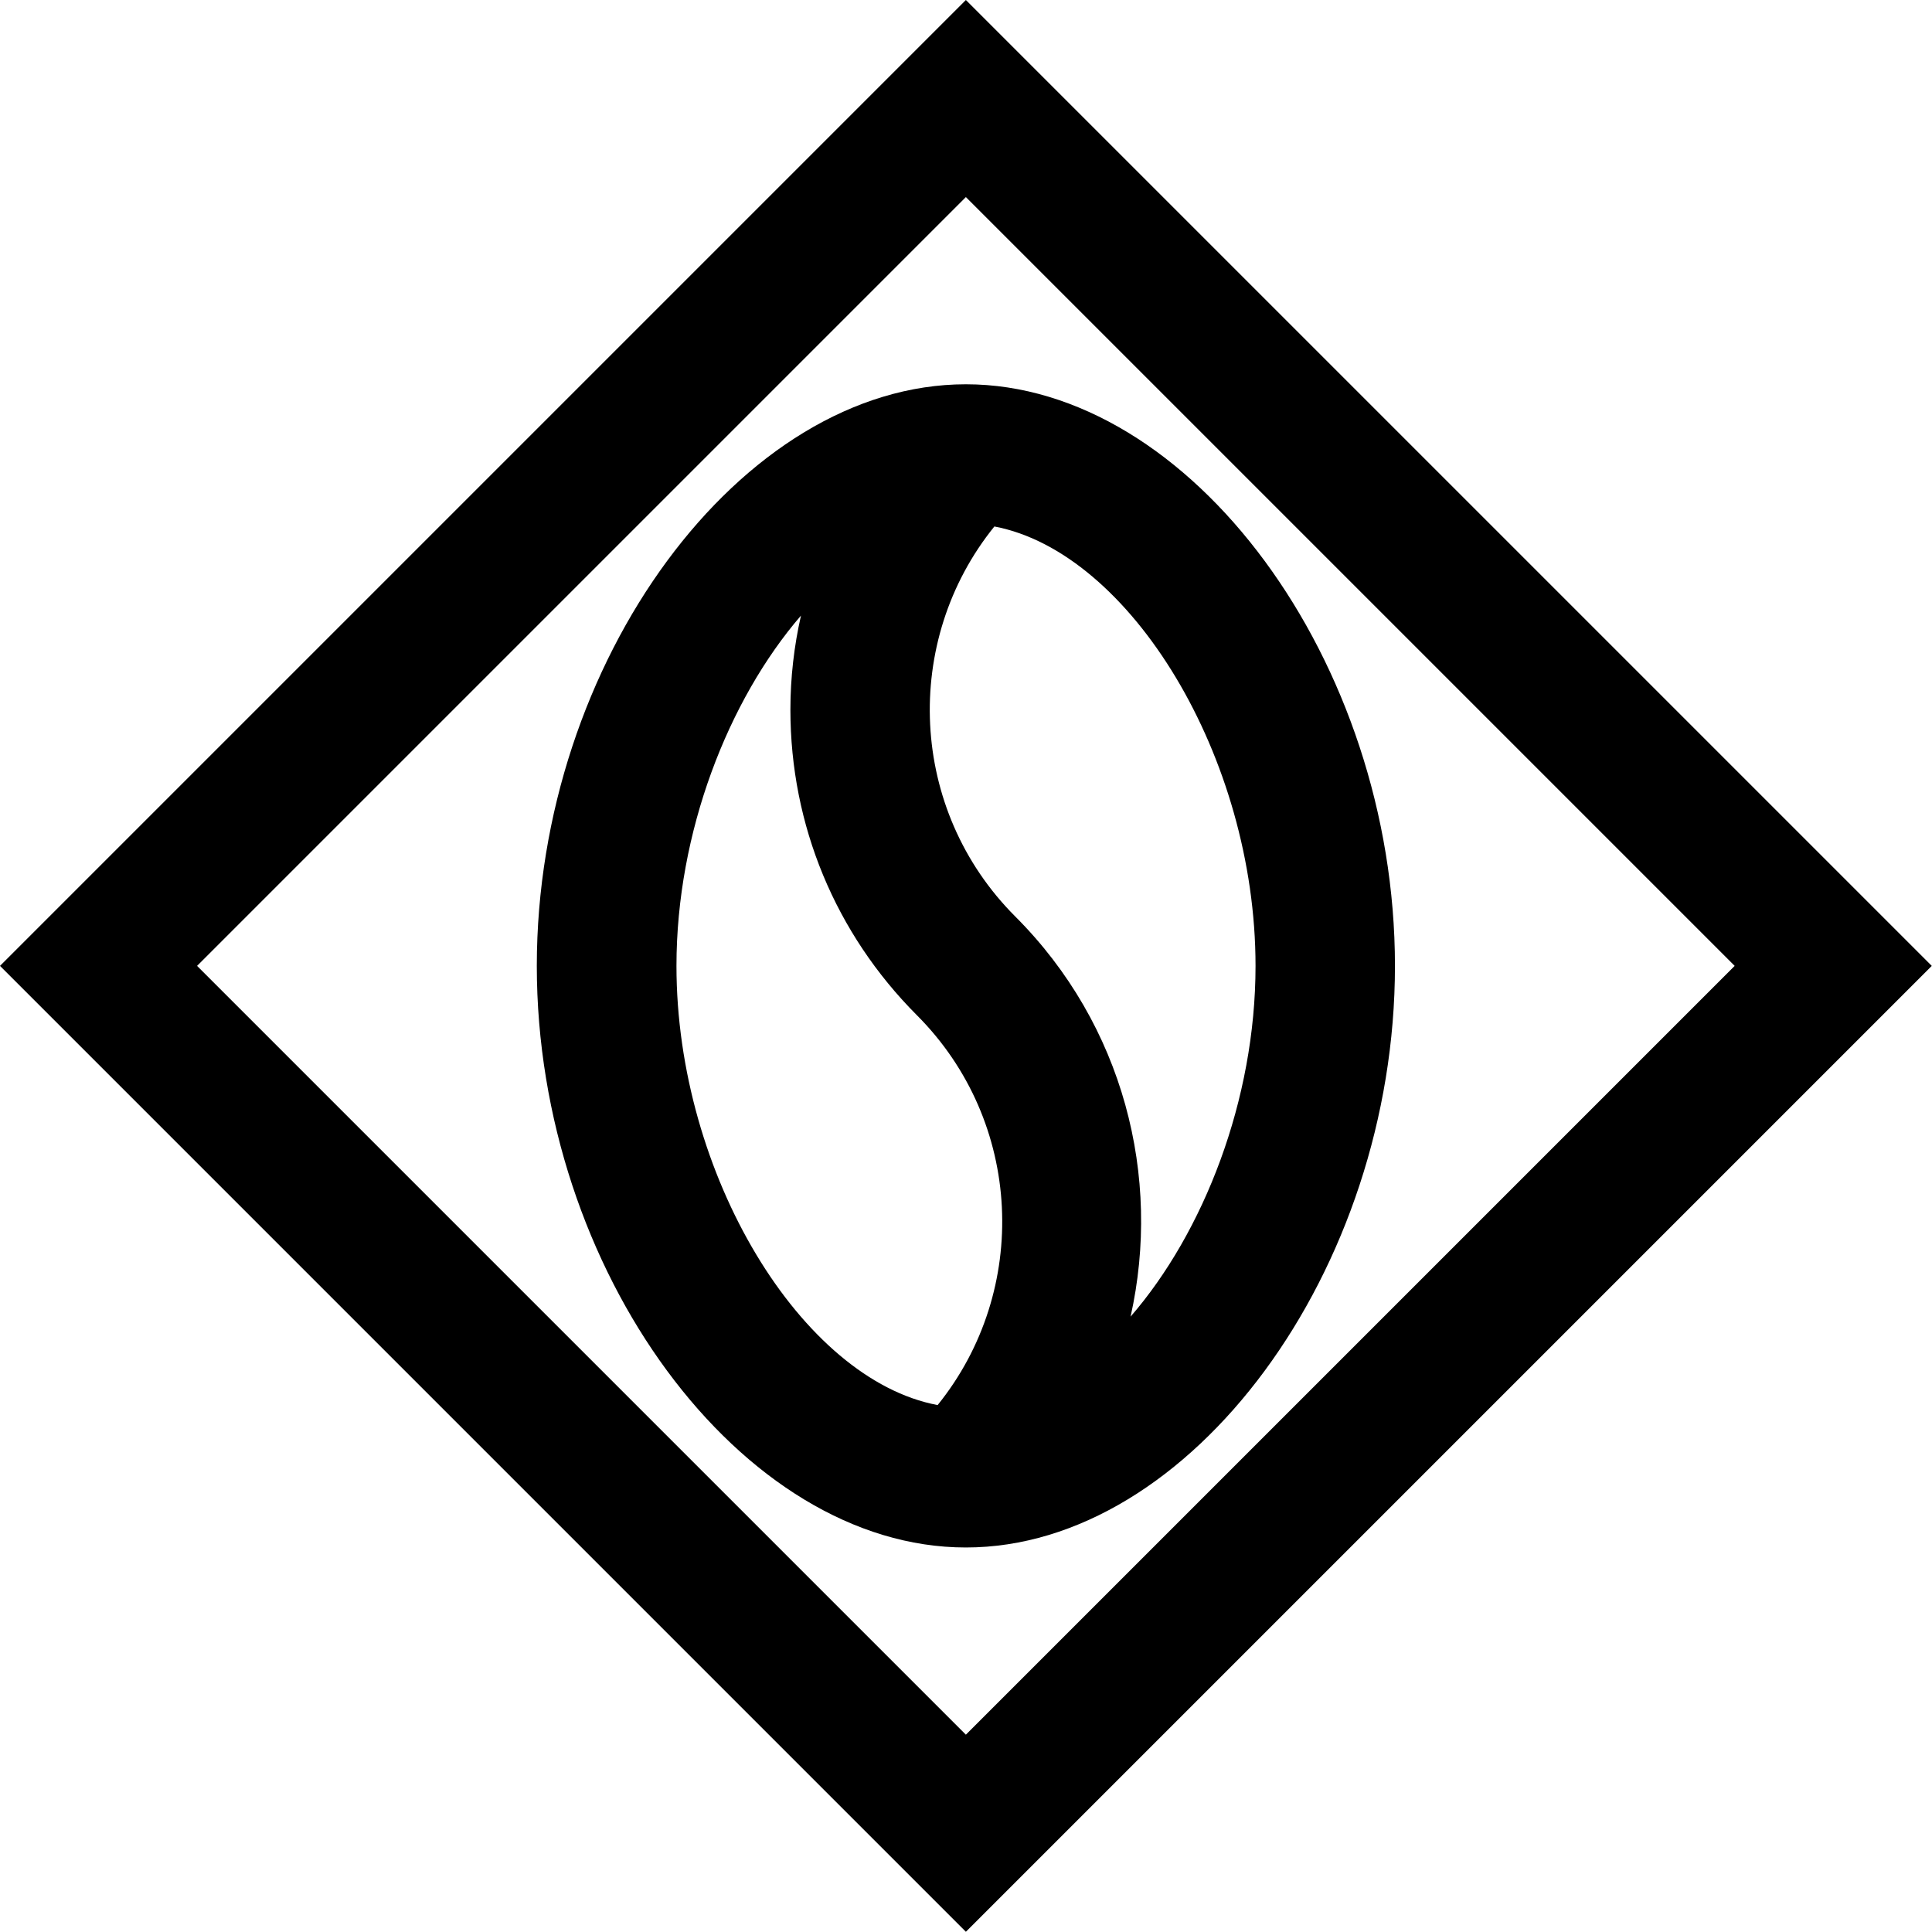 <svg width="145" height="145" viewBox="0 0 145 145" fill="none" xmlns="http://www.w3.org/2000/svg">
<g id="Group">
<path id="Vector" d="M72.491 0L0 72.491L72.491 144.983L144.983 72.491L72.491 0ZM14.791 72.491L72.491 14.791L130.191 72.491L72.491 130.191L14.791 72.491Z" fill="black"/>
<path id="Vector_2" d="M72.491 28.841C55.631 28.841 40.288 49.649 40.288 72.491C40.288 95.334 55.631 116.141 72.491 116.141C89.352 116.141 104.694 95.334 104.694 72.491C104.694 49.649 89.352 28.841 72.491 28.841ZM50.77 72.491C50.77 62.458 54.649 52.545 60.114 46.201C59.596 48.494 59.321 50.856 59.321 53.27C59.321 61.924 62.7 70.061 68.802 76.181C76.801 84.18 77.318 96.851 70.371 105.453C60.165 103.539 50.77 88.162 50.77 72.491ZM84.852 98.816C87.197 88.334 84.335 76.922 76.198 68.785C68.199 60.786 67.682 48.115 74.629 39.513C84.817 41.443 94.23 56.821 94.23 72.491C94.23 82.559 90.334 92.489 84.852 98.816Z" fill="black"/>
</g>
</svg>
